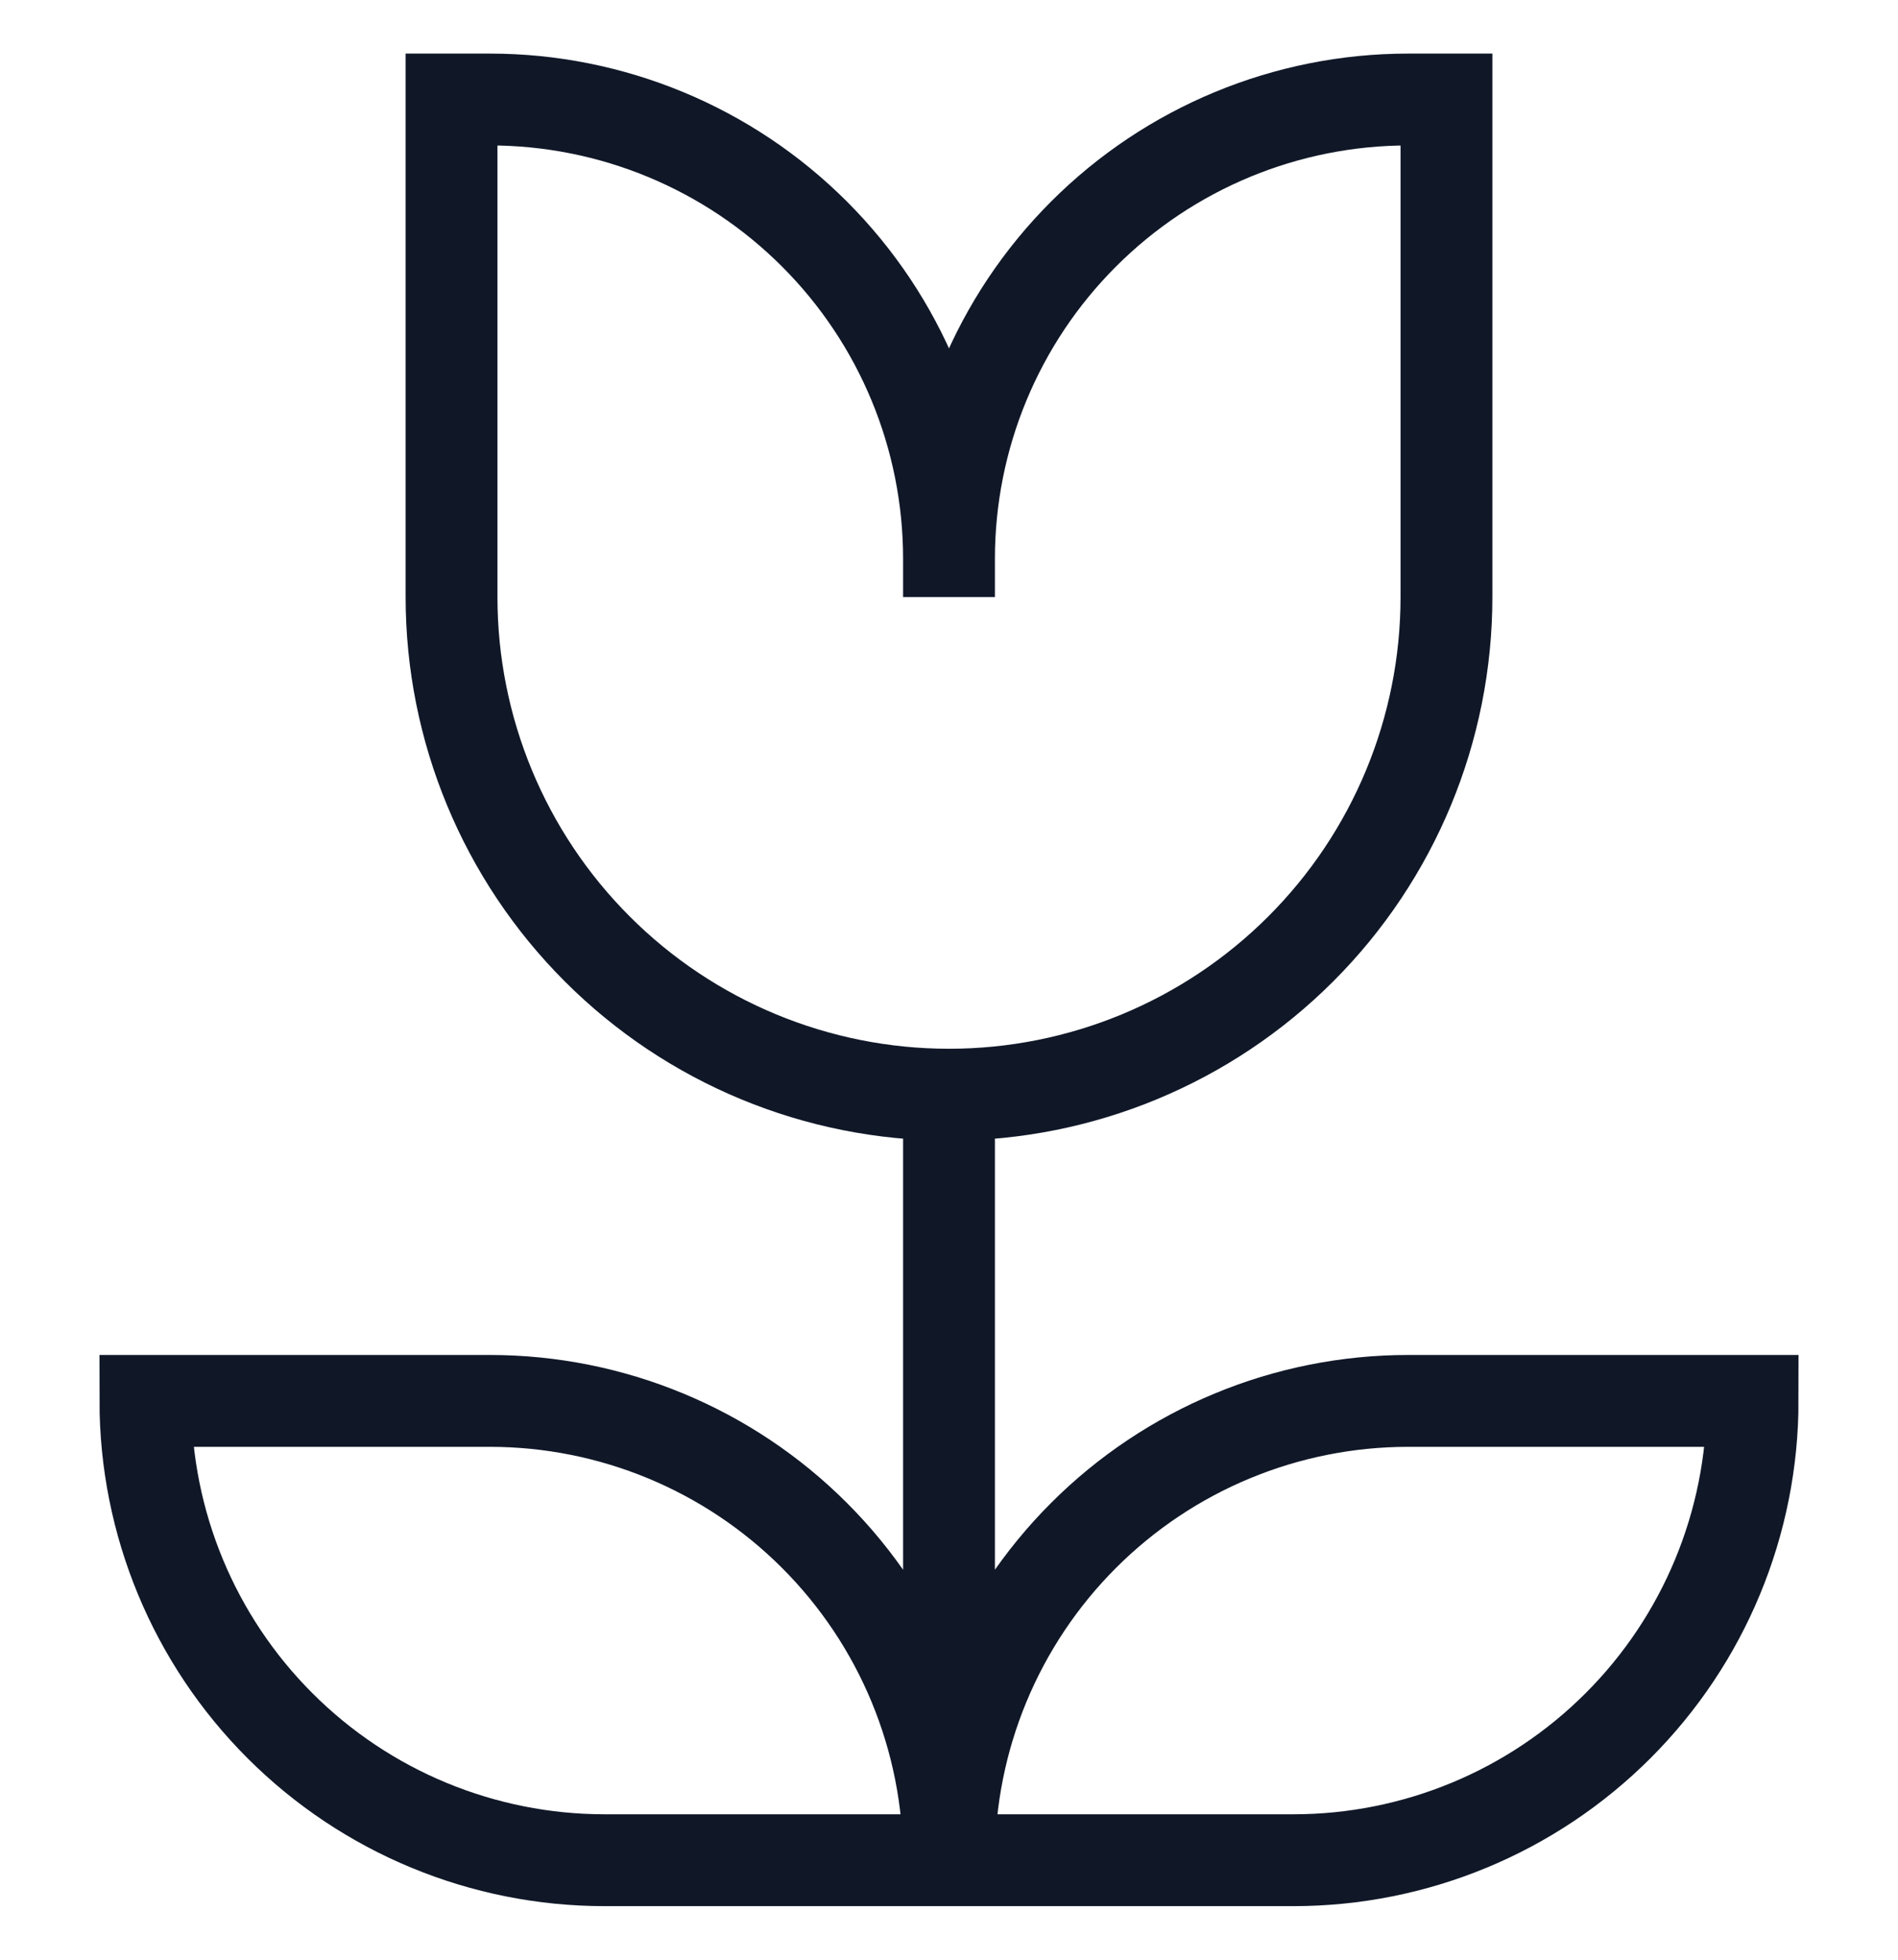<svg width="31" height="32" viewBox="0 0 31 32" fill="none" xmlns="http://www.w3.org/2000/svg">
<g id="guidance:garden">
<path id="Vector" d="M15.5 9.125V9.75M15.5 9.125C15.5 7.136 16.29 5.228 17.697 3.822C19.103 2.415 21.011 1.625 23 1.625H23.625V9.75C23.625 11.905 22.769 13.972 21.245 15.495C19.721 17.019 17.655 17.875 15.5 17.875M15.5 9.125C15.5 7.136 14.71 5.228 13.303 3.822C11.897 2.415 9.989 1.625 8 1.625H7.375V9.75C7.375 11.905 8.231 13.972 9.755 15.495C11.278 17.019 13.345 17.875 15.5 17.875M15.5 17.875V29.75M15.5 17.875V29.125M15.5 30.375H9.875C7.886 30.375 5.978 29.585 4.572 28.178C3.165 26.772 2.375 24.864 2.375 22.875H8C9.989 22.875 11.897 23.665 13.303 25.072C14.71 26.478 15.5 28.386 15.5 30.375ZM15.5 30.375H21.125C23.114 30.375 25.022 29.585 26.428 28.178C27.835 26.772 28.625 24.864 28.625 22.875H23C21.011 22.875 19.103 23.665 17.697 25.072C16.29 26.478 15.5 28.386 15.5 30.375Z" stroke="#101828" stroke-width="1.5"/>
</g>
</svg>
